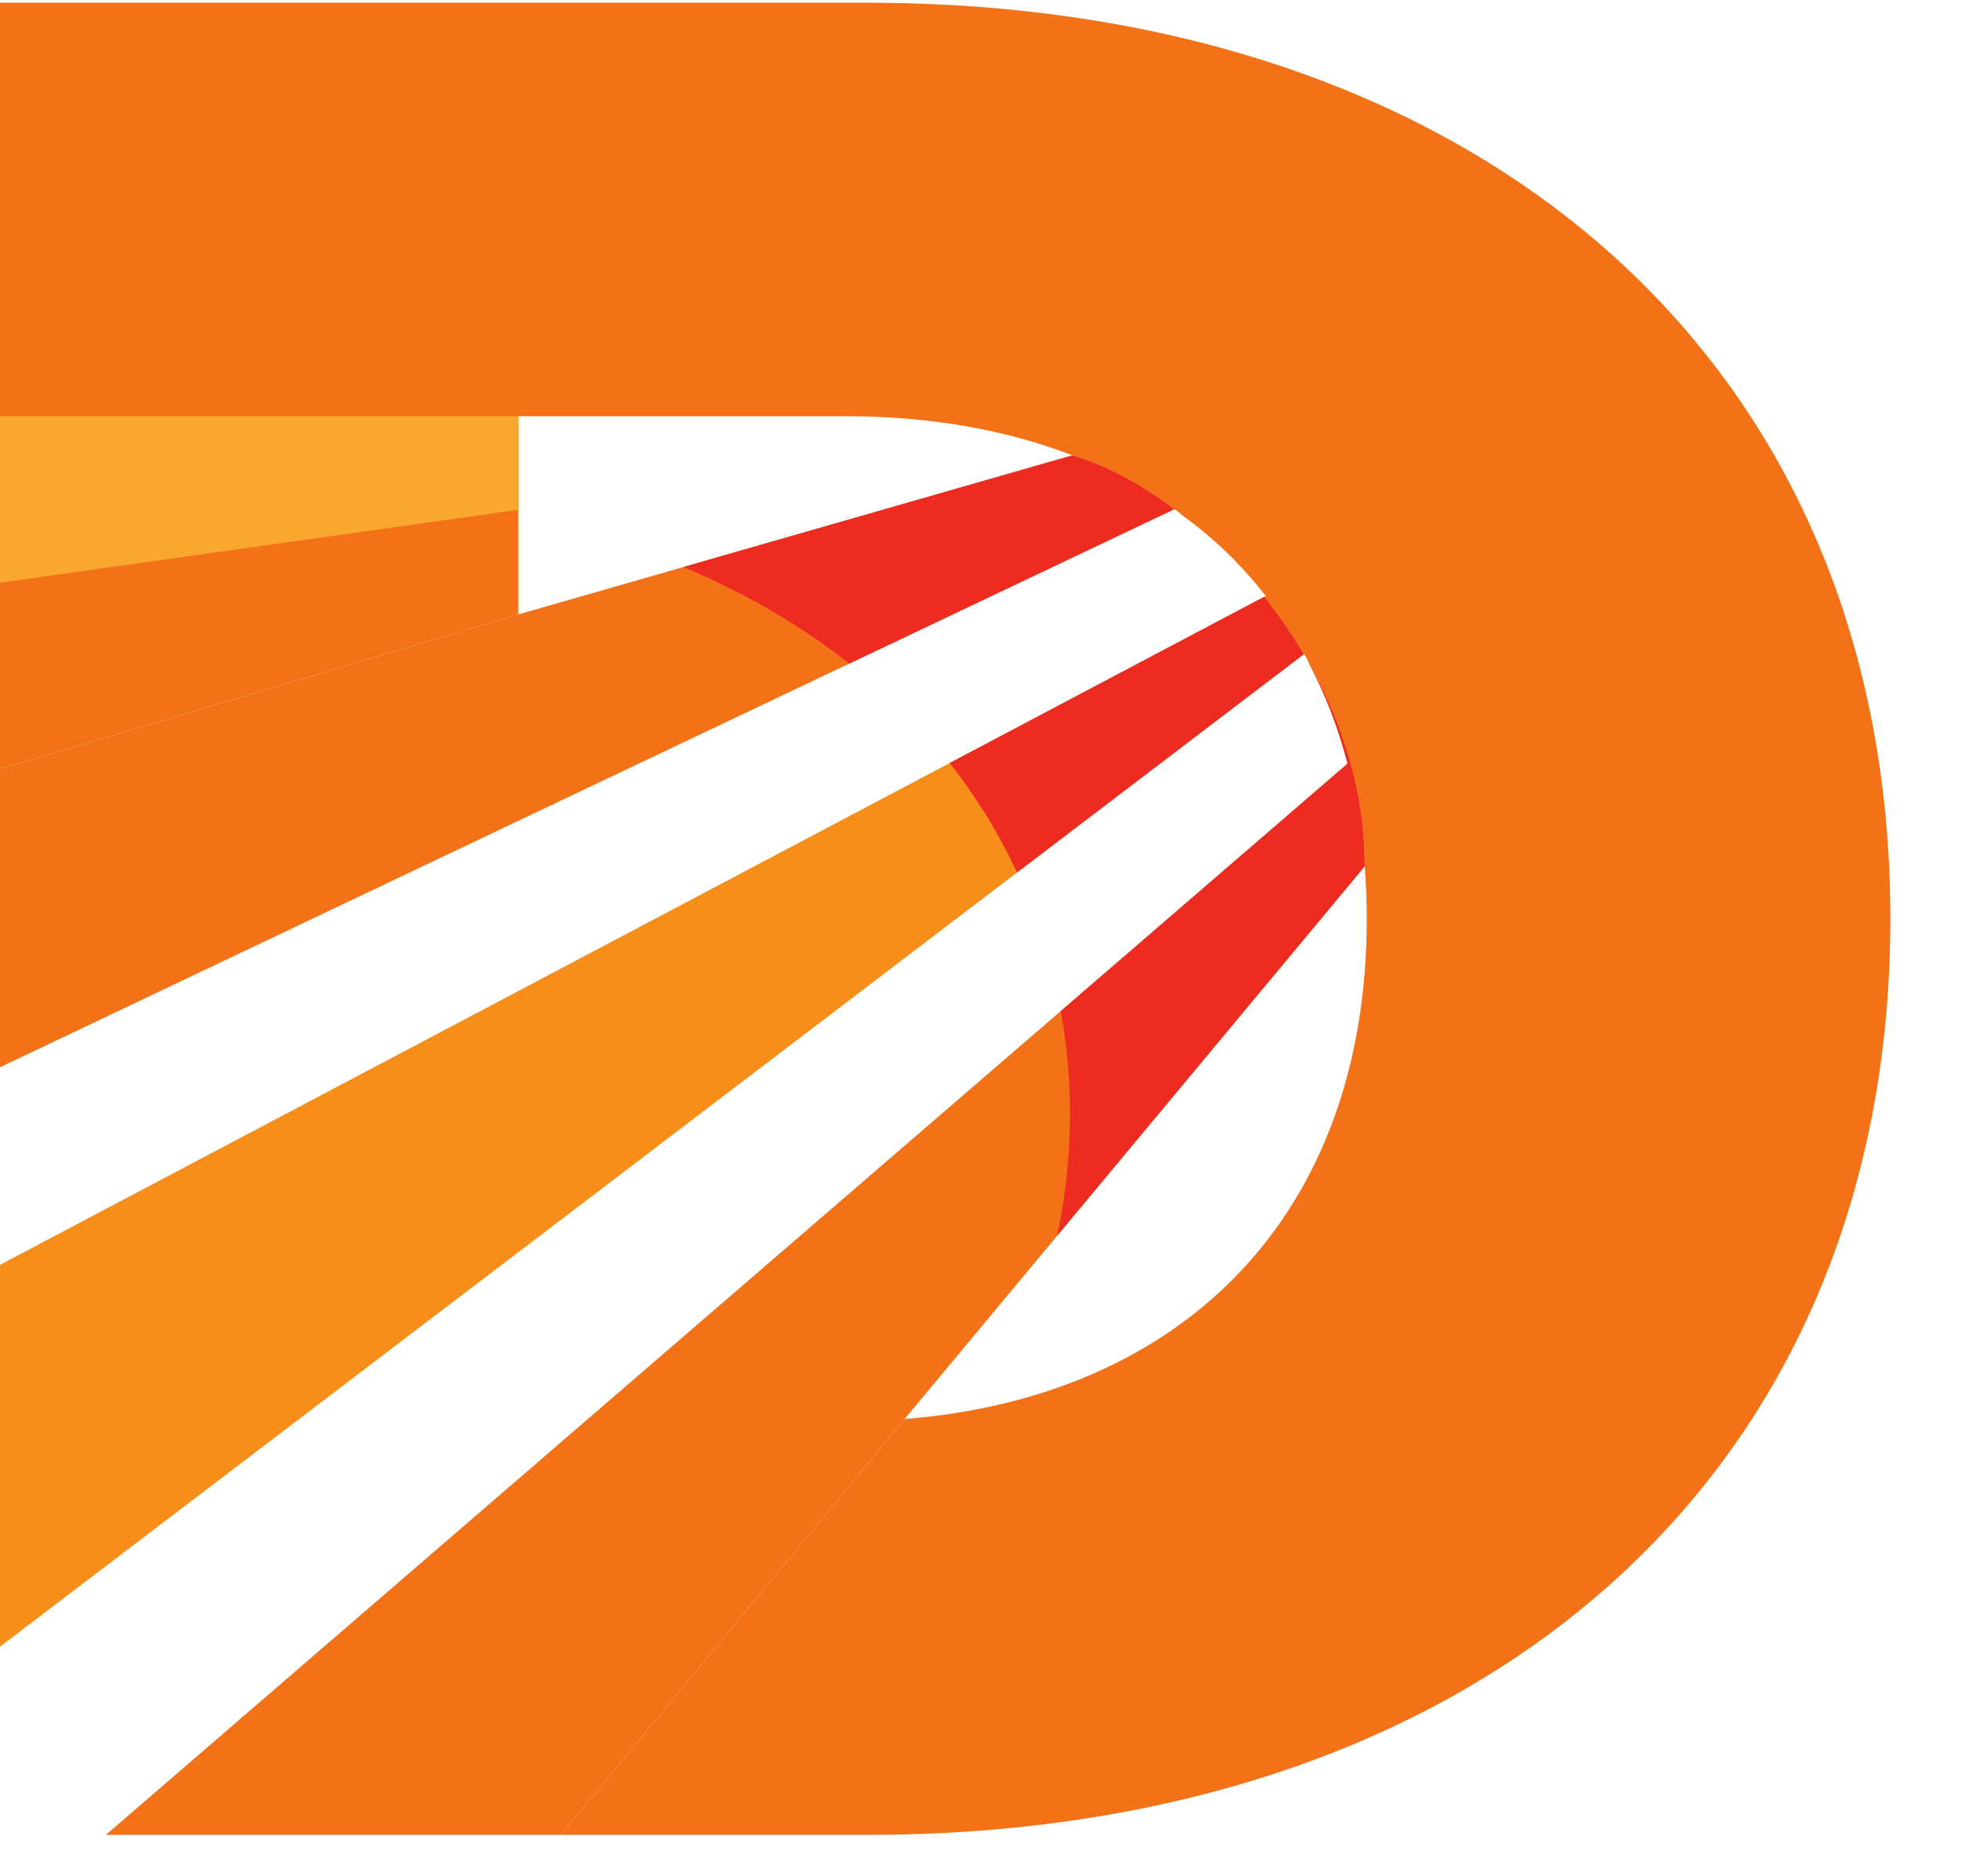 <svg width="23" height="22" viewBox="0 0 23 22" fill="none" xmlns="http://www.w3.org/2000/svg">
<path d="M10.159 0.032H0V9.018L6.077 7.204V4.88H9.913C10.893 4.88 11.788 5.037 12.572 5.339C12.95 5.45 13.363 5.664 13.766 5.97C13.802 5.992 13.837 6.02 13.869 6.049C14.236 6.316 14.561 6.63 14.839 6.99L14.821 6.997C14.989 7.207 15.145 7.432 15.284 7.671L15.288 7.667C15.309 7.703 15.331 7.742 15.345 7.781C15.744 8.487 16.001 9.299 15.997 10.159C16.015 10.358 16.022 10.561 16.022 10.772C16.022 14.247 13.873 16.379 10.604 16.639L6.573 21.515H10.159C17.28 21.515 22.16 17.373 22.16 10.772C22.16 4.174 17.28 0.032 10.159 0.032" fill="#F47217"/>
<path d="M13.766 5.97L6.077 9.624L0 12.514V9.018L6.077 7.204L12.572 5.339C12.95 5.45 13.363 5.664 13.766 5.97Z" fill="#F47217"/>
<path d="M15.284 7.671L6.077 14.682L0 19.308V14.831L6.077 11.62L14.821 6.997C14.989 7.207 15.145 7.432 15.284 7.671" fill="#F78E19"/>
<path d="M15.997 10.159L10.604 16.639L6.573 21.515H1.241L6.858 16.667L15.797 8.954C15.687 8.53 15.537 8.141 15.345 7.781C15.744 8.487 16.001 9.299 15.997 10.159Z" fill="#F47217"/>
<path d="M6.077 4.88H0V6.833L6.077 5.977V4.88Z" fill="#F9A82D"/>
<path d="M15.284 7.671L11.923 10.23C11.716 9.788 11.456 9.357 11.132 8.947L14.821 6.997C14.989 7.207 15.145 7.432 15.284 7.671Z" fill="#EE2B21"/>
<path d="M13.766 5.97L9.956 7.781C9.41 7.35 8.765 6.968 8.013 6.648L12.572 5.339C12.95 5.45 13.363 5.664 13.766 5.97" fill="#EE2B21"/>
<path d="M12.393 14.489C12.568 13.677 12.6 12.768 12.436 11.855L15.797 8.954C15.687 8.53 15.537 8.141 15.345 7.781C15.744 8.487 16.001 9.3 15.997 10.159L12.393 14.489" fill="#EE2B21"/>
</svg>
